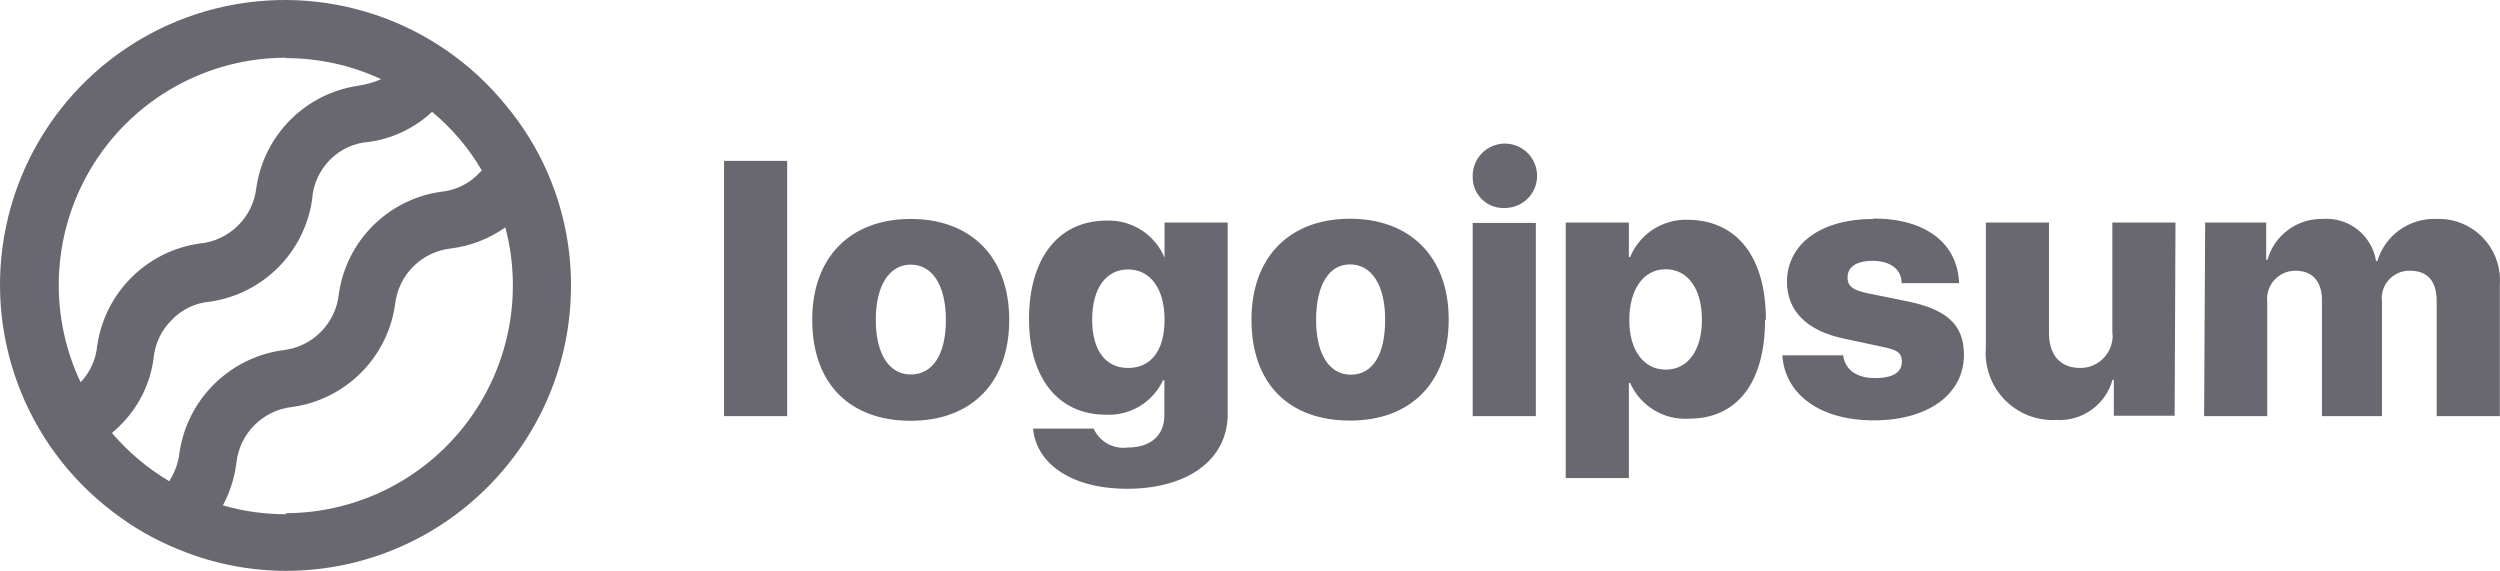 <svg width="118.777" height="27.122" viewBox="0 0 118.777 27.122" fill="none" xmlns="http://www.w3.org/2000/svg" xmlns:xlink="http://www.w3.org/1999/xlink">
	<desc>
			Created with Pixso.
	</desc>
	<defs/>
	<path id="Shape" d="M34.399 7.642L37.399 7.642L37.399 19.772L34.399 19.772L34.399 7.642ZM38.589 15.192C38.589 12.192 40.429 10.402 43.269 10.402C46.109 10.402 47.949 12.192 47.949 15.192C47.949 18.192 46.149 19.992 43.269 19.992C40.389 19.992 38.589 18.242 38.589 15.192ZM44.939 15.192L44.939 15.202C44.939 16.872 44.299 17.792 43.269 17.792C42.239 17.792 41.609 16.812 41.609 15.192C41.609 13.572 42.249 12.572 43.269 12.572C44.289 12.572 44.939 13.542 44.939 15.192ZM49.079 20.362L51.959 20.362C52.241 20.987 52.9 21.353 53.579 21.262C54.719 21.262 55.319 20.642 55.319 19.742L55.319 18.062L55.259 18.062C54.77 19.115 53.689 19.765 52.529 19.702C50.339 19.702 48.889 18.032 48.889 15.162C48.889 12.292 50.269 10.482 52.569 10.482C53.767 10.435 54.867 11.136 55.329 12.242L55.329 10.572L58.329 10.572L58.329 19.672C58.329 21.862 56.399 23.222 53.549 23.222C50.899 23.222 49.249 22.032 49.079 20.372L49.079 20.362ZM55.329 15.182L55.329 15.192C55.329 16.672 54.669 17.482 53.599 17.482C52.529 17.482 51.889 16.652 51.889 15.182C51.889 13.712 52.539 12.802 53.599 12.802C54.659 12.802 55.329 13.722 55.329 15.182ZM59.459 15.182C59.459 12.182 61.299 10.392 64.139 10.392C66.979 10.392 68.829 12.182 68.829 15.182C68.829 18.182 67.029 19.982 64.139 19.982C61.249 19.982 59.459 18.242 59.459 15.192L59.459 15.182ZM65.809 15.182L65.809 15.202C65.809 16.872 65.199 17.802 64.179 17.802C63.159 17.802 62.529 16.832 62.529 15.202C62.529 13.572 63.119 12.562 64.139 12.562C65.159 12.562 65.809 13.532 65.809 15.182ZM69.969 8.392C69.969 8.378 69.969 8.365 69.969 8.352C69.969 7.748 70.325 7.199 70.879 6.953C71.446 6.702 72.108 6.818 72.556 7.246C72.864 7.54 73.029 7.942 73.029 8.352C73.029 8.539 72.995 8.727 72.925 8.907C72.7 9.485 72.149 9.869 71.529 9.882C71.123 9.91 70.724 9.767 70.428 9.488C70.135 9.212 69.969 8.827 69.969 8.425L69.969 8.412L69.969 8.392ZM69.969 10.592L72.969 10.592L72.969 19.772L69.969 19.772L69.969 10.592ZM83.859 15.182C83.859 18.182 82.529 19.892 80.249 19.892C79.052 19.969 77.934 19.29 77.449 18.192L77.389 18.192L77.389 22.712L74.389 22.712L74.389 10.572L77.389 10.572L77.389 12.212L77.449 12.212C77.911 11.095 79.023 10.388 80.229 10.442C82.529 10.482 83.899 12.202 83.899 15.202L83.859 15.182ZM80.859 15.182L80.859 15.202C80.859 16.652 80.189 17.562 79.139 17.562C78.089 17.562 77.399 16.632 77.409 15.182C77.419 13.732 78.089 12.792 79.139 12.792C80.189 12.792 80.859 13.722 80.859 15.182ZM89.009 10.382C91.499 10.382 93.009 11.562 93.079 13.452L90.349 13.452C90.349 12.802 89.809 12.392 88.979 12.392C88.149 12.392 87.779 12.712 87.779 13.182C87.779 13.652 88.109 13.802 88.779 13.942L90.699 14.332C92.529 14.722 93.309 15.462 93.309 16.852C93.309 18.752 91.579 19.972 89.029 19.972C86.479 19.972 84.809 18.752 84.679 16.882L87.569 16.882C87.659 17.562 88.199 17.962 89.079 17.962C89.959 17.962 90.359 17.672 90.359 17.192C90.359 16.712 90.079 16.612 89.359 16.462L87.629 16.092C85.839 15.722 84.899 14.772 84.899 13.372C84.919 11.572 86.529 10.402 89.009 10.402L89.009 10.382ZM103.319 19.752L100.429 19.752L100.429 18.042L100.369 18.042C100.042 19.225 98.935 20.02 97.709 19.952C96.787 20.004 95.888 19.654 95.243 18.992C94.661 18.395 94.338 17.595 94.338 16.767C94.338 16.679 94.342 16.59 94.349 16.502L94.349 10.572L97.349 10.572L97.349 15.812C97.349 16.902 97.909 17.482 98.839 17.482C99.281 17.483 99.701 17.293 99.992 16.962C100.239 16.681 100.373 16.321 100.373 15.952C100.373 15.885 100.368 15.818 100.359 15.752L100.359 10.572L103.359 10.572L103.319 19.752ZM104.769 10.572L107.669 10.572L107.669 12.342L107.729 12.342C108.057 11.177 109.129 10.379 110.339 10.402C111.581 10.302 112.69 11.172 112.889 12.402L112.949 12.402C113.323 11.169 114.483 10.346 115.769 10.402C116.595 10.374 117.393 10.698 117.965 11.293C118.488 11.837 118.777 12.561 118.777 13.31C118.777 13.38 118.775 13.451 118.769 13.522L118.769 19.772L115.769 19.772L115.769 14.322C115.769 13.322 115.319 12.862 114.479 12.862C114.1 12.858 113.739 13.02 113.487 13.303C113.274 13.544 113.158 13.854 113.158 14.172C113.158 14.228 113.162 14.285 113.169 14.342L113.169 19.772L110.319 19.772L110.319 14.282C110.319 13.362 109.869 12.862 109.049 12.862C108.666 12.862 108.301 13.026 108.047 13.313C107.829 13.559 107.71 13.876 107.71 14.202C107.71 14.255 107.713 14.308 107.719 14.362L107.719 19.772L104.719 19.772L104.769 10.572Z" clip-rule="evenodd" fill="#696871" fill-opacity="1" fill-rule="evenodd"/>
	<path id="Shape" d="M26.009 8.192C25.5 7.028 24.827 5.944 24.009 4.972C20.711 0.933 15.386 -0.85 10.321 0.387C5.255 1.624 1.352 5.661 0.286 10.765C-0.78 15.869 1.182 21.131 5.329 24.292C6.304 25.05 7.382 25.666 8.529 26.122C10.138 26.781 11.861 27.121 13.599 27.122C21.073 27.105 27.124 21.045 27.129 13.572C27.132 11.72 26.751 9.888 26.009 8.192ZM18.109 3.762C16.694 3.103 15.151 2.762 13.589 2.762L13.599 2.742C9.896 2.739 6.45 4.633 4.468 7.761C2.487 10.889 2.245 14.815 3.829 18.162C4.281 17.687 4.559 17.074 4.619 16.422C4.983 13.909 6.957 11.935 9.469 11.572C10.887 11.443 12.019 10.336 12.179 8.922C12.543 6.409 14.517 4.435 17.029 4.072C17.401 4.015 17.764 3.911 18.109 3.762ZM5.319 20.572C5.439 20.462 5.559 20.362 5.679 20.242C6.569 19.379 7.14 18.241 7.299 17.012C7.364 16.321 7.672 15.676 8.169 15.192C8.648 14.694 9.291 14.388 9.979 14.332C12.492 13.968 14.466 11.994 14.829 9.482C14.873 8.759 15.183 8.078 15.699 7.572C16.189 7.083 16.839 6.789 17.529 6.742C18.653 6.587 19.701 6.087 20.529 5.312C21.472 6.094 22.271 7.035 22.889 8.092C22.851 8.143 22.808 8.19 22.759 8.232C22.282 8.734 21.639 9.046 20.949 9.112C18.434 9.469 16.457 11.446 16.099 13.962C15.954 15.381 14.829 16.502 13.409 16.642C10.89 17.003 8.906 18.974 8.529 21.492C8.476 21.98 8.308 22.45 8.039 22.862C7.013 22.253 6.094 21.479 5.319 20.572ZM10.589 24.012C11.565 24.291 12.575 24.433 13.589 24.432L13.589 24.382C16.939 24.369 20.093 22.805 22.131 20.148C24.17 17.491 24.864 14.04 24.009 10.802C23.25 11.338 22.371 11.682 21.449 11.802C20.033 11.946 18.914 13.066 18.769 14.482C18.404 16.997 16.426 18.972 13.909 19.332C12.493 19.476 11.374 20.596 11.229 22.012C11.14 22.712 10.923 23.39 10.589 24.012Z" clip-rule="evenodd" fill="#696871" fill-opacity="1" fill-rule="evenodd"/>
</svg>

